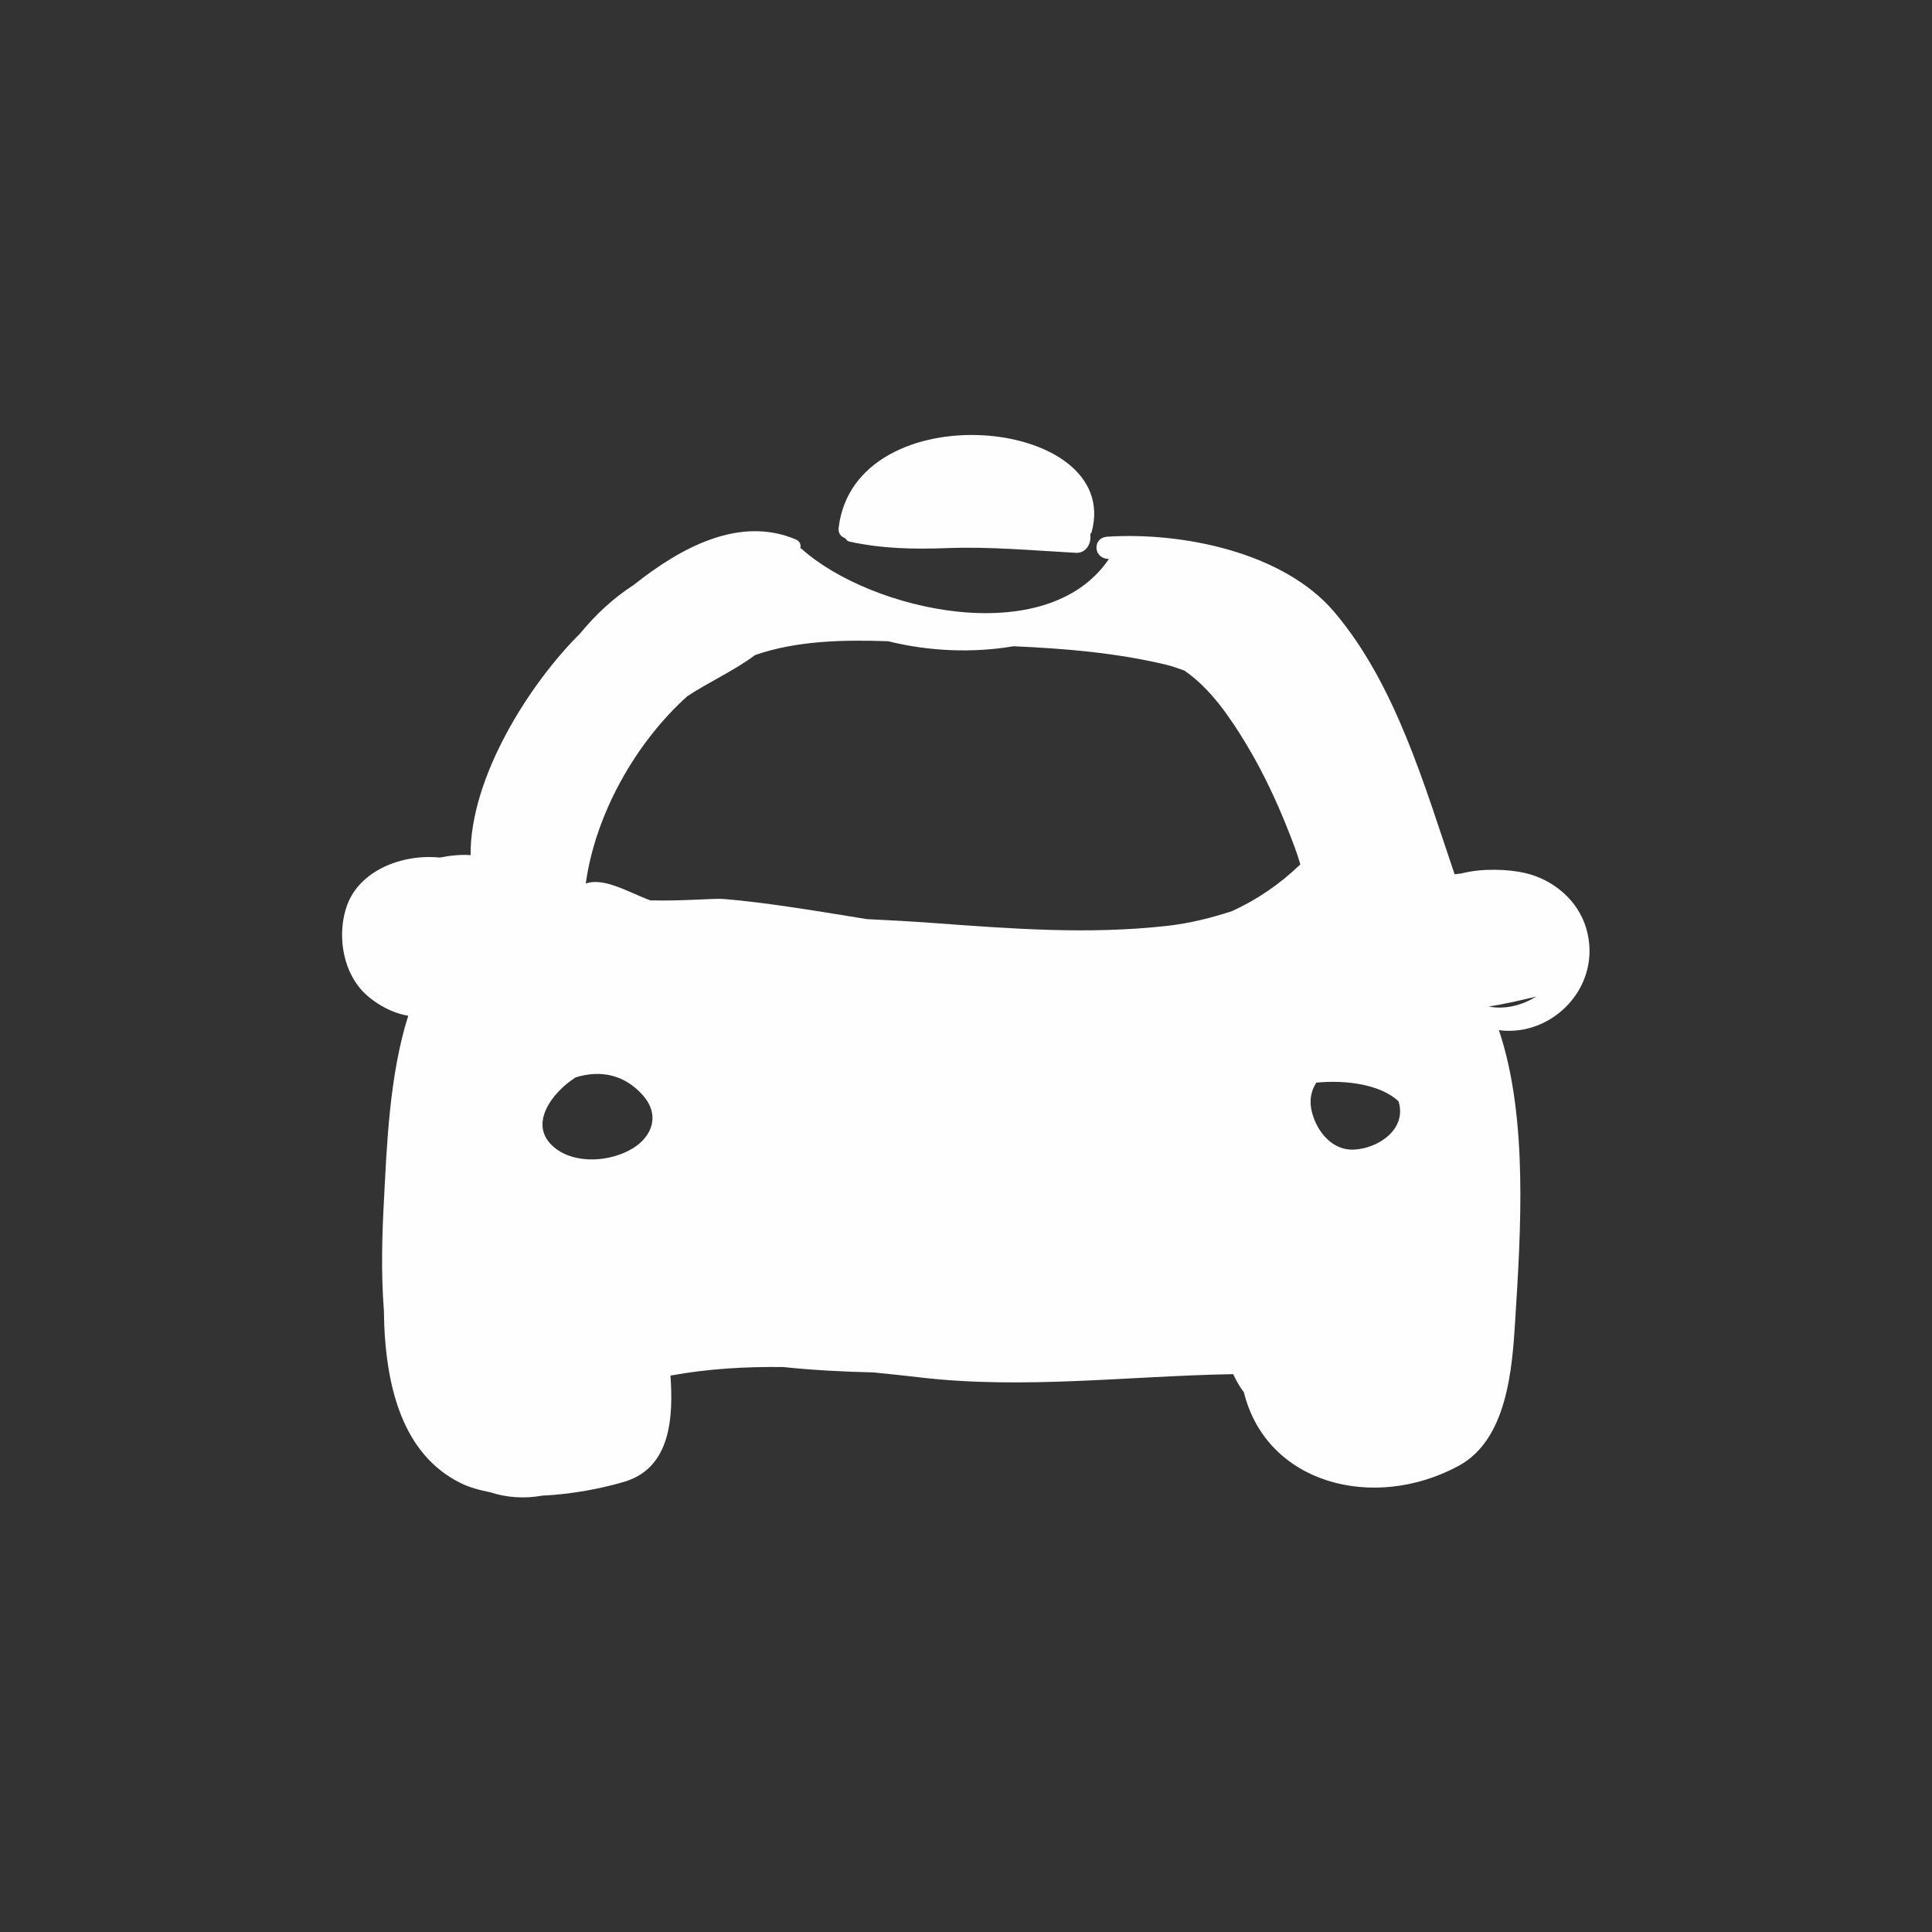 <?xml version="1.0" encoding="UTF-8"?>
<!DOCTYPE svg PUBLIC "-//W3C//DTD SVG 1.1//EN" "http://www.w3.org/Graphics/SVG/1.1/DTD/svg11.dtd">
<!-- Creator: CorelDRAW 2019 (64-Bit) -->
<svg xmlns="http://www.w3.org/2000/svg" xml:space="preserve" width="150mm" height="150mm" version="1.1" style="shape-rendering:geometricPrecision; text-rendering:geometricPrecision; image-rendering:optimizeQuality; fill-rule:evenodd; clip-rule:evenodd"
viewBox="0 0 15000 15000"
 xmlns:xlink="http://www.w3.org/1999/xlink">
 <rect x="0" y="0" width="15000" height="15000" fill="#333333" stroke="none"/>
 <defs>
  <style type="text/css">
   <![CDATA[
    .fil0 {fill:none}
    .fil1 {fill:#FEFEFE;fill-rule:nonzero}
   ]]>
  </style>
 </defs>
 <g id="Layer_x0020_1">
  <rect class="fil0" x="-17.74" y="-14.81" width="15032.53" height="15032.53"/>
  <g id="_2603898966016">
   <path class="fil1" d="M6511.05 4099.43c-5.06,42.42 19.9,68.71 52.42,79.56 6.18,12.78 17.25,23.1 33.96,26.67 253.86,54.82 495.86,59.34 755.15,49.76 340.4,-12.56 661.8,18.41 1000.13,36.62 82.06,4.52 123.74,-76.96 111.55,-144.18 3.35,-5.85 8.99,-8.84 10.86,-16.18 246.89,-899.86 -1840.49,-1094.76 -1964.07,-32.25z"/>
   <path class="fil1" d="M11558.21 7814.84c121.87,-18.79 242.74,-47.31 367.97,-77.17 -108.89,68.17 -241.63,101.76 -367.97,77.17zm-1046.91 1110.72c-168.77,7.88 -286.7,-140.61 -325.18,-289.52 -24.06,-92.55 -6.39,-166.32 33.21,-230.34 229.43,-22.94 500.17,13.68 638.76,144.76 67.21,215.17 -154.72,366.11 -346.79,375.1zm-944.57 -1852.14c-159.02,51.99 -325.39,95.16 -510.12,115.65 -610.93,67.59 -1206.31,21.55 -1816.86,-23.31 -170.52,-12.4 -340.61,-21.56 -510.34,-29.86 -394.84,-64.03 -772.98,-128.05 -1110.19,-156.2 -77.91,-6.39 -326.67,17.82 -570.36,10.69 -161.64,-58.54 -358.45,-181.91 -500.92,-130.44 72.86,-533.6 383.56,-1090.66 788.36,-1454.53 169.56,-111.71 368.18,-200.54 526.25,-319.75 321.83,-111.34 682.67,-119.59 1033.77,-107.03 311.13,77.76 655.25,93.14 972.77,38.85 399.69,17.67 796.82,50.51 1189.22,144.39 48.81,11.87 91.44,29.32 136.83,44.12 203.57,139.92 353.76,362.17 477.87,566.86 154.88,255.51 275.42,526.83 379.42,806.19 16.18,43.37 29.85,87.65 43.37,131.99 -159.55,154.34 -336.83,274.14 -529.07,362.38zm-4652.9 1841.66c-171.37,105.69 -449.66,128.05 -611.45,-7.35 -208.26,-174.24 -15.97,-426.56 166.69,-542.96 197.71,-60.83 379.99,-19.16 519.91,136.09 133.64,148.54 82.76,316.93 -75.15,414.22zm7401.39 -1708.18c-64.61,-218.74 -255.88,-377.77 -473.13,-428.43 -129.91,-30.45 -332.9,-38.91 -495.86,2.98 -17.46,1.7 -34.91,3.78 -52.58,6.54 -235.4,-691.28 -457.92,-1476.67 -936.11,-2038.57 -395.8,-464.89 -1183.95,-619.97 -1761.67,-582.4 -111.71,7.13 -109.26,160.89 0,171.8 4.69,0.37 9,0.9 13.52,1.27 -483.46,714.6 -1847.51,401.24 -2382.59,-76 -3.94,-3.77 -8.63,-4.89 -12.94,-7.93 6.02,-26.82 -2.29,-53.86 -36.45,-68.33 -431.25,-182.5 -884.86,56.52 -1256.98,353.55 -154.87,99.15 -292.71,226.61 -415.28,375.68 -0.21,0.38 -0.59,0.59 -0.8,0.96 -394.85,391.44 -855.21,1117.69 -850.68,1721.27 -79.04,-5.8 -160.14,3.2 -239.39,18.79 -292.34,-29.64 -622.95,100.48 -720.19,372.12 -74.93,209 -40.18,481.97 109.05,651.91 79.04,90.1 226.24,182.86 366.48,203.89 -147.74,465.04 -166.9,1023.81 -188.29,1426.69 -13.52,252 -24.8,557.06 -0.75,861.81 6.02,599.85 150.4,1119.55 595.54,1339.78 67.81,33.64 146.63,55.19 229.07,71.37 132.94,43.38 268.66,50.51 404.96,26.45 230.76,-10.69 462.27,-55.77 637.64,-107.93 367.43,-109.69 378.88,-515.6 357.85,-824.23 291.18,-53.33 582.56,-69.88 874.16,-66.32 232.63,24.43 467.86,36.25 703.15,41.89 119.38,11.81 238.81,24.59 358.24,38.48 807.3,94.84 1624.57,-11.44 2433.42,-25.12 22.72,49.92 49.92,97.02 83.18,140.98 174.62,710.82 1006.52,927.85 1666.83,571.11 376.65,-203.3 415.92,-752.27 438.97,-1122.53 43.75,-699.01 102.18,-1581.09 -125.98,-2259.98 421.73,54.82 808.64,-347.69 677.61,-791.55z"/>
  </g>
 </g>
</svg>
